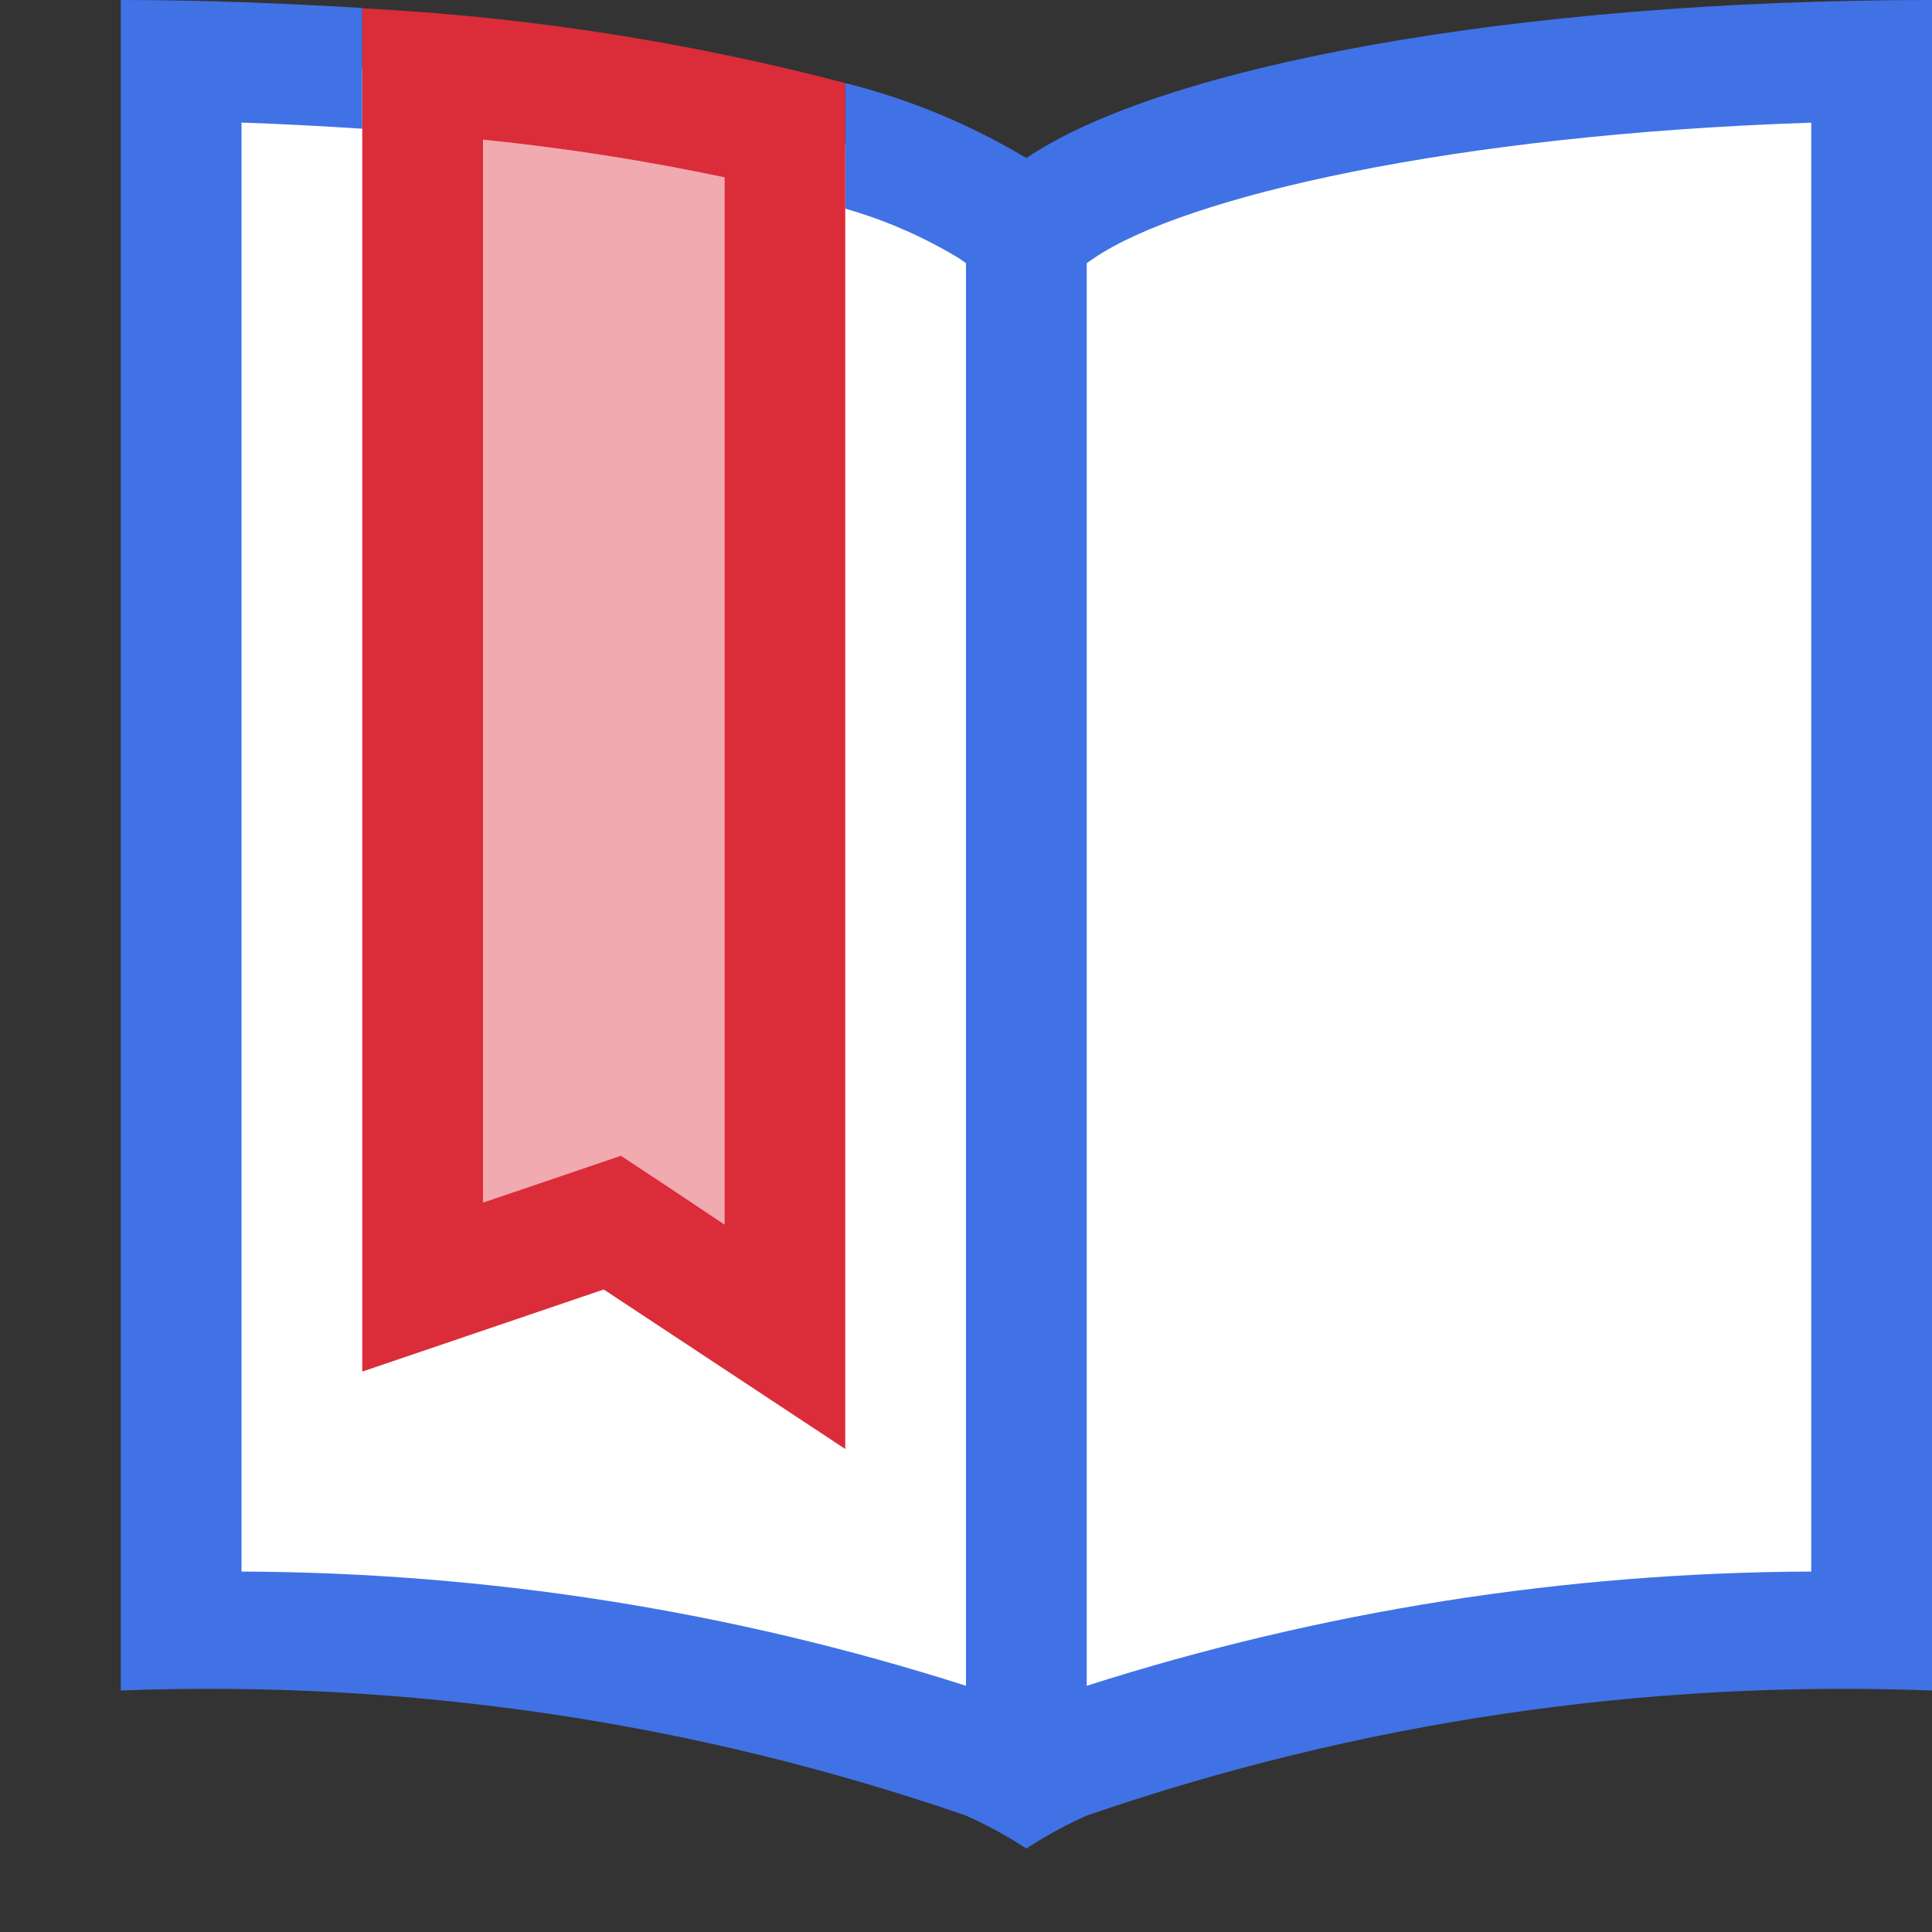 <svg width="16" height="16" viewBox="0 0 16 16" fill="none" xmlns="http://www.w3.org/2000/svg">
<rect x="0" y="0" width="16" height="16" fill="#333333" stroke="none"/>
<path d="M15.5 0.5V13.5C13.218 13.453 10.946 13.818 8.793 14.577C8.693 14.624 8.593 14.677 8.5 14.722C8.409 14.673 8.311 14.622 8.207 14.577C6.054 13.818 3.782 13.453 1.5 13.5V0.5C4.956 0.553 7.39 1.157 8.219 1.719L8.5 1.914L8.781 1.723C9.61 1.161 12.044 0.557 15.5 0.5Z" fill="white"/>
<path opacity="0.4" d="M4 1.157C4.672 1.225 5.34 1.329 6 1.469V10.141L5.551 9.841L5.142 9.571L4.678 9.729L4 9.959V1.157Z" fill="#DB2C3A"/>
<path d="M8.5 1.309C8.033 1.029 7.528 0.82 7 0.688V1.728C7.33 1.822 7.646 1.96 7.939 2.137L8 2.179V13.961C6.06 13.341 4.037 13.022 2 13.015V1.015C2.344 1.027 2.677 1.045 3 1.066V0.066C2.358 0.028 1.694 0 1 0V14C3.377 13.909 5.751 14.26 8 15.036C8.174 15.113 8.341 15.205 8.5 15.309C8.659 15.205 8.826 15.113 9 15.036C11.249 14.26 13.623 13.909 16 14V0C12.554 0 9.626 0.546 8.5 1.309ZM15 13.015C12.963 13.022 10.94 13.341 9 13.961V2.179L9.061 2.137C9.812 1.628 12.039 1.113 15 1.016V13.015Z" fill="#4072E5"/>
<path d="M3 0.069V11.359L5 10.679L7 12V0.688C5.691 0.345 4.351 0.137 3 0.069ZM6 10.141L5.551 9.841L5.142 9.571L4.678 9.729L4 9.959V1.157C4.672 1.225 5.34 1.329 6 1.469V10.141Z" fill="#DB2C3A"/>
</svg>
